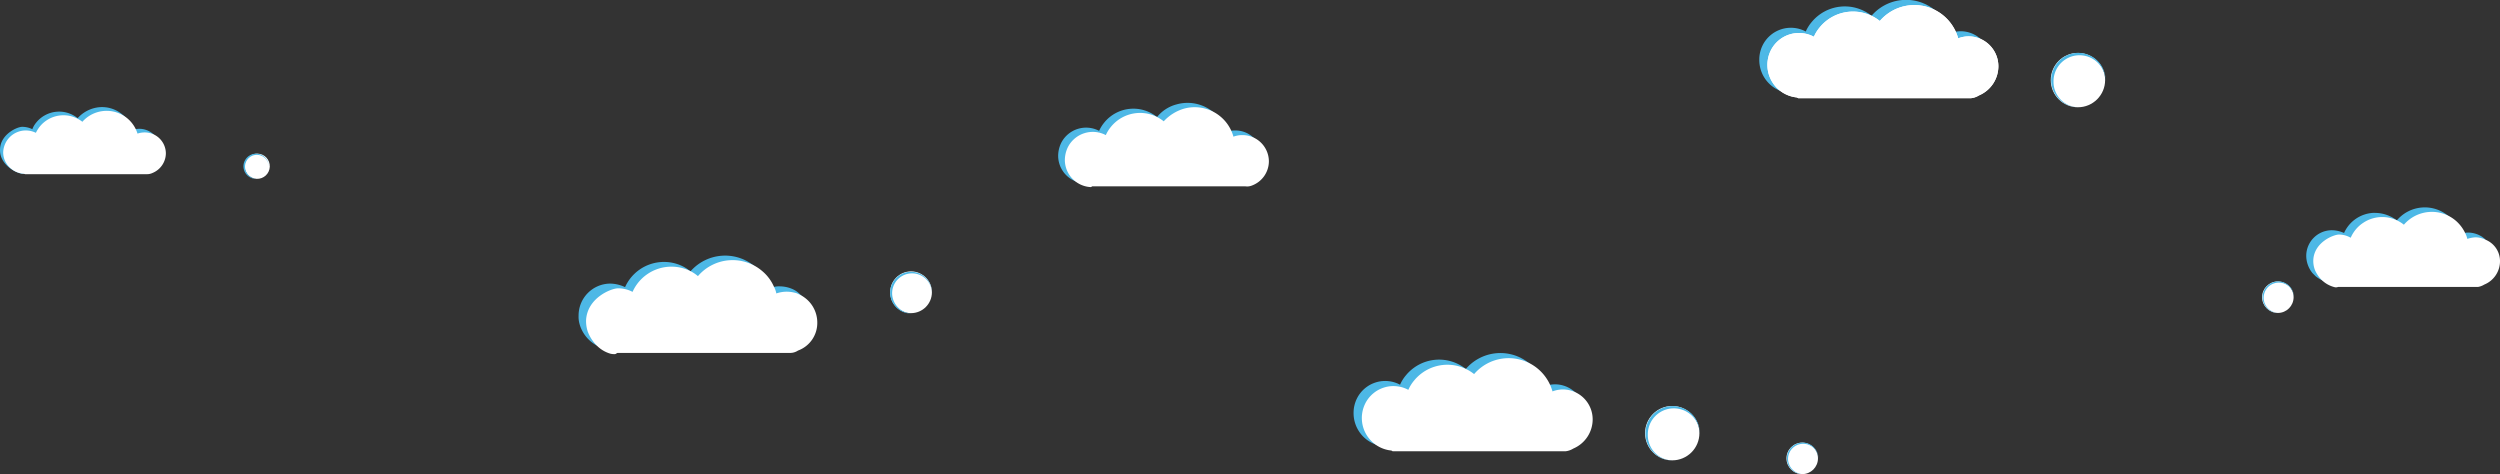 <svg xmlns="http://www.w3.org/2000/svg" viewBox="0 0 634.69 120.37"><rect x="0" y="0" width="634.69" height="120.37" fill="#333333" stroke="none"/><defs><style>.cls-1{fill:#4db8e6;}.cls-2{fill:#fff;}</style></defs><title>Asset 2</title><g id="Layer_2" data-name="Layer 2"><g id="Layer_1-2" data-name="Layer 1"><path class="cls-1" d="M402.34,105.17a7.6,7.6,0,0,0-7.6-7.6,8.57,8.57,0,0,0-2.7.5,11.55,11.55,0,0,0-19.9-4.4,10.9,10.9,0,0,0-15.2,1.6,9.74,9.74,0,0,0-1.5,2.4,8,8,0,0,0-10.9,3.4,8.19,8.19,0,0,0-.9,3.8,8.44,8.44,0,0,0,7.4,8.4c.2,0,.3.4.5.4h43.8a4,4,0,0,0,2-.9A8.49,8.49,0,0,0,402.34,105.17Z"/><path class="cls-2" d="M404.34,106.47a7.6,7.6,0,0,0-7.6-7.6,7.51,7.51,0,0,0-2.6.5,11.55,11.55,0,0,0-19.9-4.4,10.9,10.9,0,0,0-15.2,1.6,9.74,9.74,0,0,0-1.5,2.4,8,8,0,0,0-10.9,3.4,8.29,8.29,0,0,0,6.5,12c.2,0,.3.2.5.2h43.8a4.79,4.79,0,0,0,2-.7A8.06,8.06,0,0,0,404.34,106.47Z"/><path class="cls-1" d="M633,65.25a6.55,6.55,0,0,1-4,6,4.42,4.42,0,0,1-1.6.6h-35.5c-.1,0-.3-.2-.4-.2a7.28,7.28,0,0,1-2.4-.7h0a8.34,8.34,0,0,1-1.2-.8l-.8-.8h0a7,7,0,0,1-1.6-4.4,6.51,6.51,0,0,1,6.6-6.5,7.75,7.75,0,0,1,3,.7,8.63,8.63,0,0,1,7.3-5.1h.6a9.16,9.16,0,0,1,5.5,1.9,9.29,9.29,0,0,1,13.1-1.1,8.84,8.84,0,0,1,3,4.6l1.1-.3a3.4,3.4,0,0,1,1-.1,6.56,6.56,0,0,1,3.5,1.1h0c.2.2.5.3.7.6a9,9,0,0,1,.9,1v.1A4.9,4.9,0,0,1,633,65.25Z"/><path class="cls-2" d="M634.69,66.35a6.41,6.41,0,0,1-4,5.9,4.42,4.42,0,0,1-1.6.6h-35.5a1.7,1.7,0,0,1-.7.1,7.16,7.16,0,0,1-3.6-2h0a8.55,8.55,0,0,1-1.5-2.2,6.46,6.46,0,0,1-.5-2.7c.2-4.6,5.2-6.5,6.5-6.5a5.83,5.83,0,0,1,2.6.6l.4.2a8.27,8.27,0,0,1,.7-1.3,8.51,8.51,0,0,1,2.5-2.5,8.71,8.71,0,0,1,10.3.5,9.36,9.36,0,0,1,13.2-1,9.63,9.63,0,0,1,2.4,3.2,5.78,5.78,0,0,1,.5,1.4,7.79,7.79,0,0,1,2.1-.4,5.93,5.93,0,0,1,2.3.5l.2.1a5.85,5.85,0,0,1,3.7,5.5Z"/><circle class="cls-2" cx="578.29" cy="75.45" r="4"/><path class="cls-1" d="M574.69,75.65a3.85,3.85,0,1,1,7.7-.1v-.1a4,4,0,1,0-4,4h.1A3.86,3.86,0,0,1,574.69,75.65Z"/><circle class="cls-2" cx="424.54" cy="109.97" r="6.9"/><path class="cls-1" d="M418.34,110.37a6.6,6.6,0,0,1,13.2-.2V110a6.9,6.9,0,1,0-6.9,6.9h.2A6.42,6.42,0,0,1,418.34,110.37Z"/><circle class="cls-2" cx="457.54" cy="116.37" r="4"/><path class="cls-1" d="M453.94,116.57a3.85,3.85,0,0,1,7.7-.1v-.1a4,4,0,1,0-4,4h.1A3.93,3.93,0,0,1,453.94,116.57Z"/><path class="cls-1" d="M505.34,15.53a7.6,7.6,0,0,0-7.6-7.6,8.57,8.57,0,0,0-2.7.5A11.55,11.55,0,0,0,475.14,4a10.9,10.9,0,0,0-15.2,1.6,9.74,9.74,0,0,0-1.5,2.4,8,8,0,0,0-10.9,3.4,8.19,8.19,0,0,0-.9,3.8,8.44,8.44,0,0,0,7.4,8.4c.2,0,.3.4.5.4h43.8a4,4,0,0,0,2-.9A8.48,8.48,0,0,0,505.34,15.53Z"/><circle class="cls-2" cx="527.54" cy="20.33" r="6.9"/><path class="cls-1" d="M521.34,20.73a6.6,6.6,0,0,1,13.2-.2v-.2a6.9,6.9,0,1,0-6.9,6.9h.2A6.42,6.42,0,0,1,521.34,20.73Z"/><path class="cls-2" d="M507.34,16.83a7.6,7.6,0,0,0-7.6-7.6,7.51,7.51,0,0,0-2.6.5,11.55,11.55,0,0,0-19.9-4.4A10.9,10.9,0,0,0,462,6.93a9.74,9.74,0,0,0-1.5,2.4,8,8,0,0,0-10.9,3.4,8.29,8.29,0,0,0,6.5,12c.2,0,.3.2.5.2h43.8a4.79,4.79,0,0,0,2-.7A8.06,8.06,0,0,0,507.34,16.83Z"/><path class="cls-1" d="M40.71,38a5.34,5.34,0,0,0-7.1-5,8,8,0,0,0-9.9-5.5,8.5,8.5,0,0,0-4,2.5,7.47,7.47,0,0,0-10.5,1.1,5.85,5.85,0,0,0-1,1.7,5.83,5.83,0,0,0-2.6-.6c-1.2,0-5.4,1.8-5.6,5.6-.2,3.4,2.9,5.5,4.8,6.1.2.1.4.1.6.2h30.4c.5,0,1-.5,1.4-.7A6.29,6.29,0,0,0,40.71,38Z"/><path class="cls-2" d="M42.11,38.92a5.36,5.36,0,0,0-5.4-5.3h0a5.66,5.66,0,0,0-1.8.3,8.21,8.21,0,0,0-14-3,7.75,7.75,0,0,0-10.8,1.2,8.64,8.64,0,0,0-1,1.6,5.83,5.83,0,0,0-2.6-.6,5.74,5.74,0,0,0-5.7,5.6h0a5.45,5.45,0,0,0,.5,2.2A5.7,5.7,0,0,0,6,44.12c.2,0,.3.1.4.1h30.9a3.19,3.19,0,0,0,1.4-.3A5.45,5.45,0,0,0,42.11,38.92Z"/><path class="cls-1" d="M320.34,39.82a6.7,6.7,0,0,0-6.7-6.7,6.2,6.2,0,0,0-2.3.4,10.25,10.25,0,0,0-12.7-7,9.37,9.37,0,0,0-4.9,3.2,9.52,9.52,0,0,0-13.4,1.4,9.17,9.17,0,0,0-1.3,2.1,7.1,7.1,0,0,0-9.6,3,7.64,7.64,0,0,0-.8,3.3,7,7,0,0,0,6.6,7c.1,0,.3-.1.4-.1h38.8a4.67,4.67,0,0,0,1.7-.3A7,7,0,0,0,320.34,39.82Z"/><path class="cls-2" d="M322.14,41a6.7,6.7,0,0,0-6.7-6.7,6.2,6.2,0,0,0-2.3.4,10.2,10.2,0,0,0-12.6-7.1,11.38,11.38,0,0,0-5.1,3.2,9.52,9.52,0,0,0-13.4,1.4,9.17,9.17,0,0,0-1.3,2.1,7.1,7.1,0,0,0-9.6,3,7.64,7.64,0,0,0-.8,3.3,6.92,6.92,0,0,0,6.6,6.9c.1,0,.3-.2.4-.2h38.8a3.21,3.21,0,0,0,1.7-.2A6.6,6.6,0,0,0,322.14,41Z"/><path class="cls-1" d="M205.49,80.5a8.06,8.06,0,0,1-4.9,7.4,3.72,3.72,0,0,1-2,.7h-43.8c-.2,0-.3-.2-.5-.3h-.9a7.42,7.42,0,0,1-2.1-.7,8.93,8.93,0,0,1-4.2-5.5,6.8,6.8,0,0,1-.2-2,8.09,8.09,0,0,1,7.9-8.1,8.91,8.91,0,0,1,3.9.9,10.82,10.82,0,0,1,14.2-5.5,9.74,9.74,0,0,1,2.4,1.5,11.68,11.68,0,0,1,16.4-1.2,12.58,12.58,0,0,1,3.6,5.5,5.73,5.73,0,0,1,1.4-.4,4.87,4.87,0,0,1,1.2-.1,8.15,8.15,0,0,1,3.1.6,6,6,0,0,1,2.1,1.4,7.25,7.25,0,0,1,1.8,2.5A10.51,10.51,0,0,1,205.49,80.5Z"/><path class="cls-2" d="M207.49,81.9a7.46,7.46,0,0,1-4.9,7.1,3.61,3.61,0,0,1-2,.6h-43.8c-.2,0-.4.3-.7.3a4.1,4.1,0,0,1-1.1-.1,8,8,0,0,1-3.7-2.3,9.77,9.77,0,0,1-2.1-3.4,8.63,8.63,0,0,1-.4-2.8c.3-5.7,6.4-8.1,8.1-8.1a7.79,7.79,0,0,1,3.7.9,10.82,10.82,0,0,1,14.2-5.5,9.74,9.74,0,0,1,2.4,1.5,11.57,11.57,0,0,1,16.3-1.3,10.83,10.83,0,0,1,3,4,5.78,5.78,0,0,1,.6,1.7,8,8,0,0,1,4.6-.2,3.58,3.58,0,0,1,1.1.4,7.85,7.85,0,0,1,4.7,7.2Z"/><circle class="cls-2" cx="231.29" cy="74.2" r="5.3"/><path class="cls-1" d="M226.49,74.5a5.05,5.05,0,1,1,10.1-.1v-.1a5.3,5.3,0,1,0-5.3,5.3h.1A5.22,5.22,0,0,1,226.49,74.5Z"/><circle class="cls-2" cx="65.04" cy="42.1" r="3.2" transform="matrix(0.04, -1, 1, 0.04, 20.59, 105.56)"/><path class="cls-1" d="M62.21,42.22a3,3,0,0,1,6,.2h0v-.1a3.2,3.2,0,1,0-3.3,3.1H65A3.15,3.15,0,0,1,62.21,42.22Z"/><path class="cls-2" d="M507.34,16.83a7.6,7.6,0,0,0-7.6-7.6,7.51,7.51,0,0,0-2.6.5,11.55,11.55,0,0,0-19.9-4.4A10.9,10.9,0,0,0,462,6.93a9.74,9.74,0,0,0-1.5,2.4,8,8,0,0,0-10.9,3.4,8.29,8.29,0,0,0,6.5,12c.2,0,.3.2.5.2h43.8a4.79,4.79,0,0,0,2-.7A8.06,8.06,0,0,0,507.34,16.83Z"/></g></g></svg>